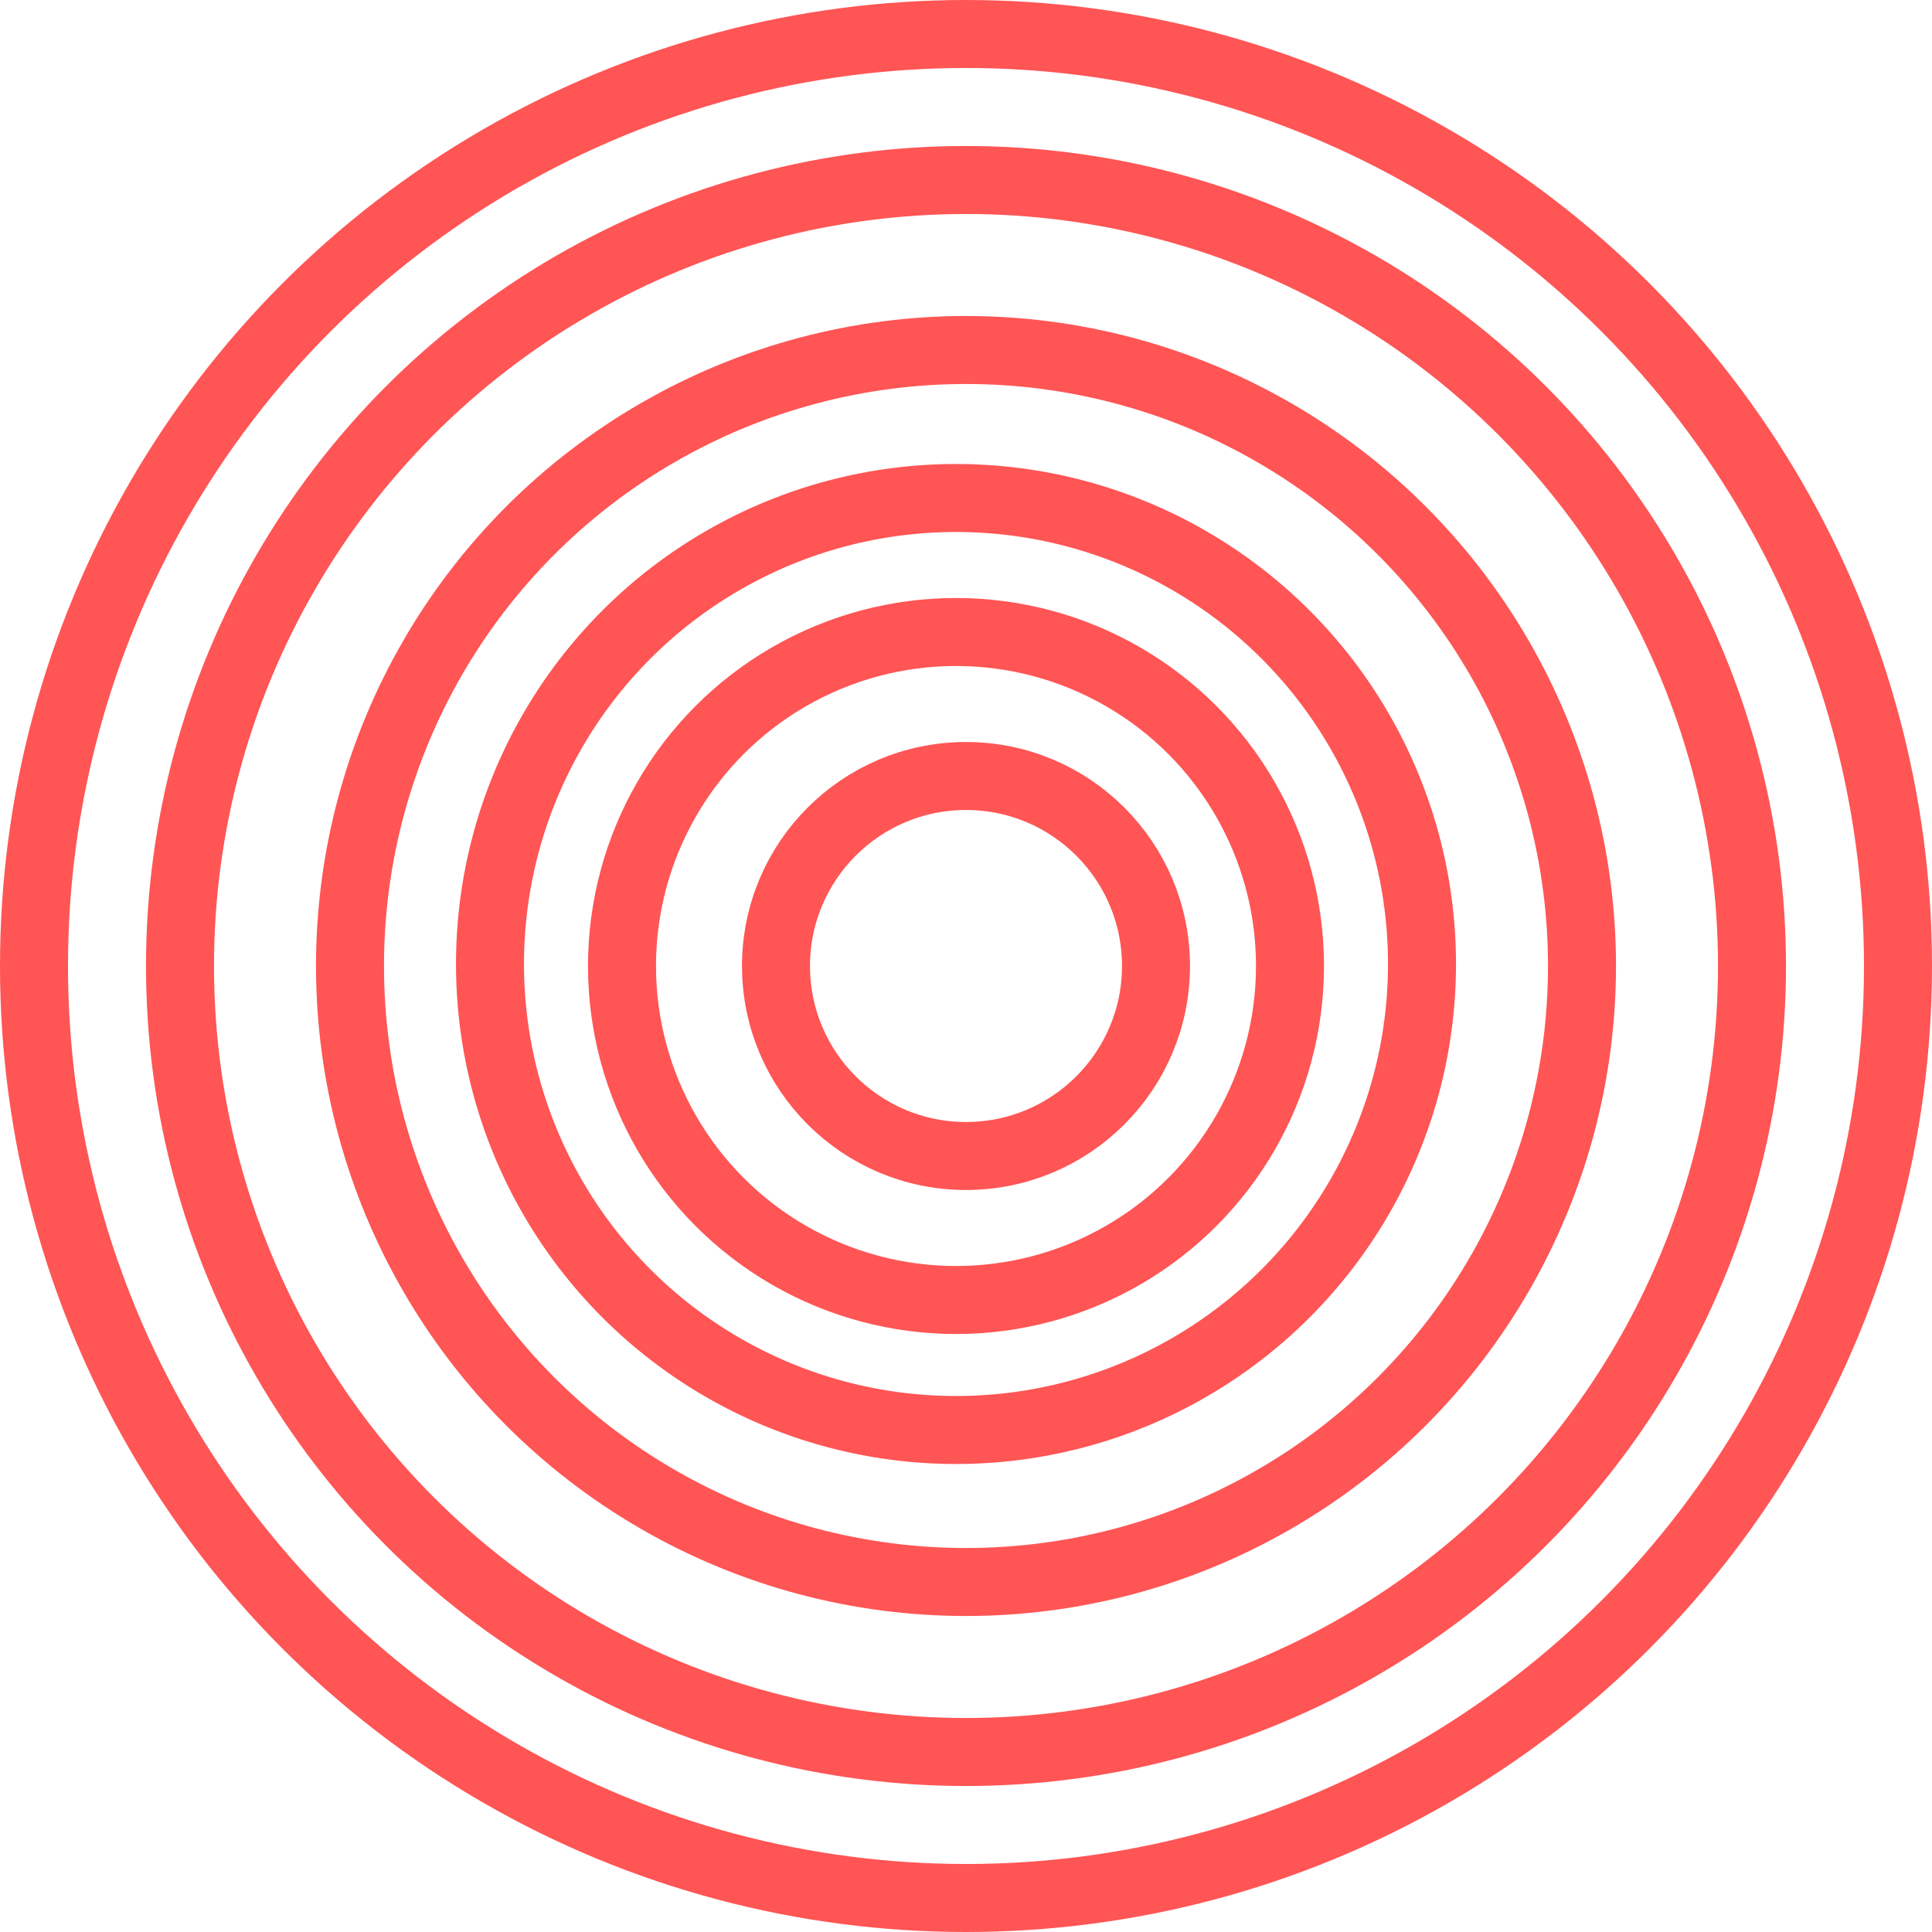 <svg width="966" height="966" viewBox="0 0 966 966" fill="none" xmlns="http://www.w3.org/2000/svg">
<circle cx="483" cy="483" r="466" stroke="#F55" stroke-width="34"/>
<circle cx="483" cy="483" r="393" stroke="#F55" stroke-width="34"/>
<circle cx="483" cy="483" r="308" stroke="#F55" stroke-width="34"/>
<circle cx="478" cy="482" r="233" stroke="#F55" stroke-width="34"/>
<circle cx="478" cy="483" r="167" stroke="#F55" stroke-width="34"/>
<circle cx="483" cy="483" r="95" stroke="#F55" stroke-width="34"/>
</svg>
